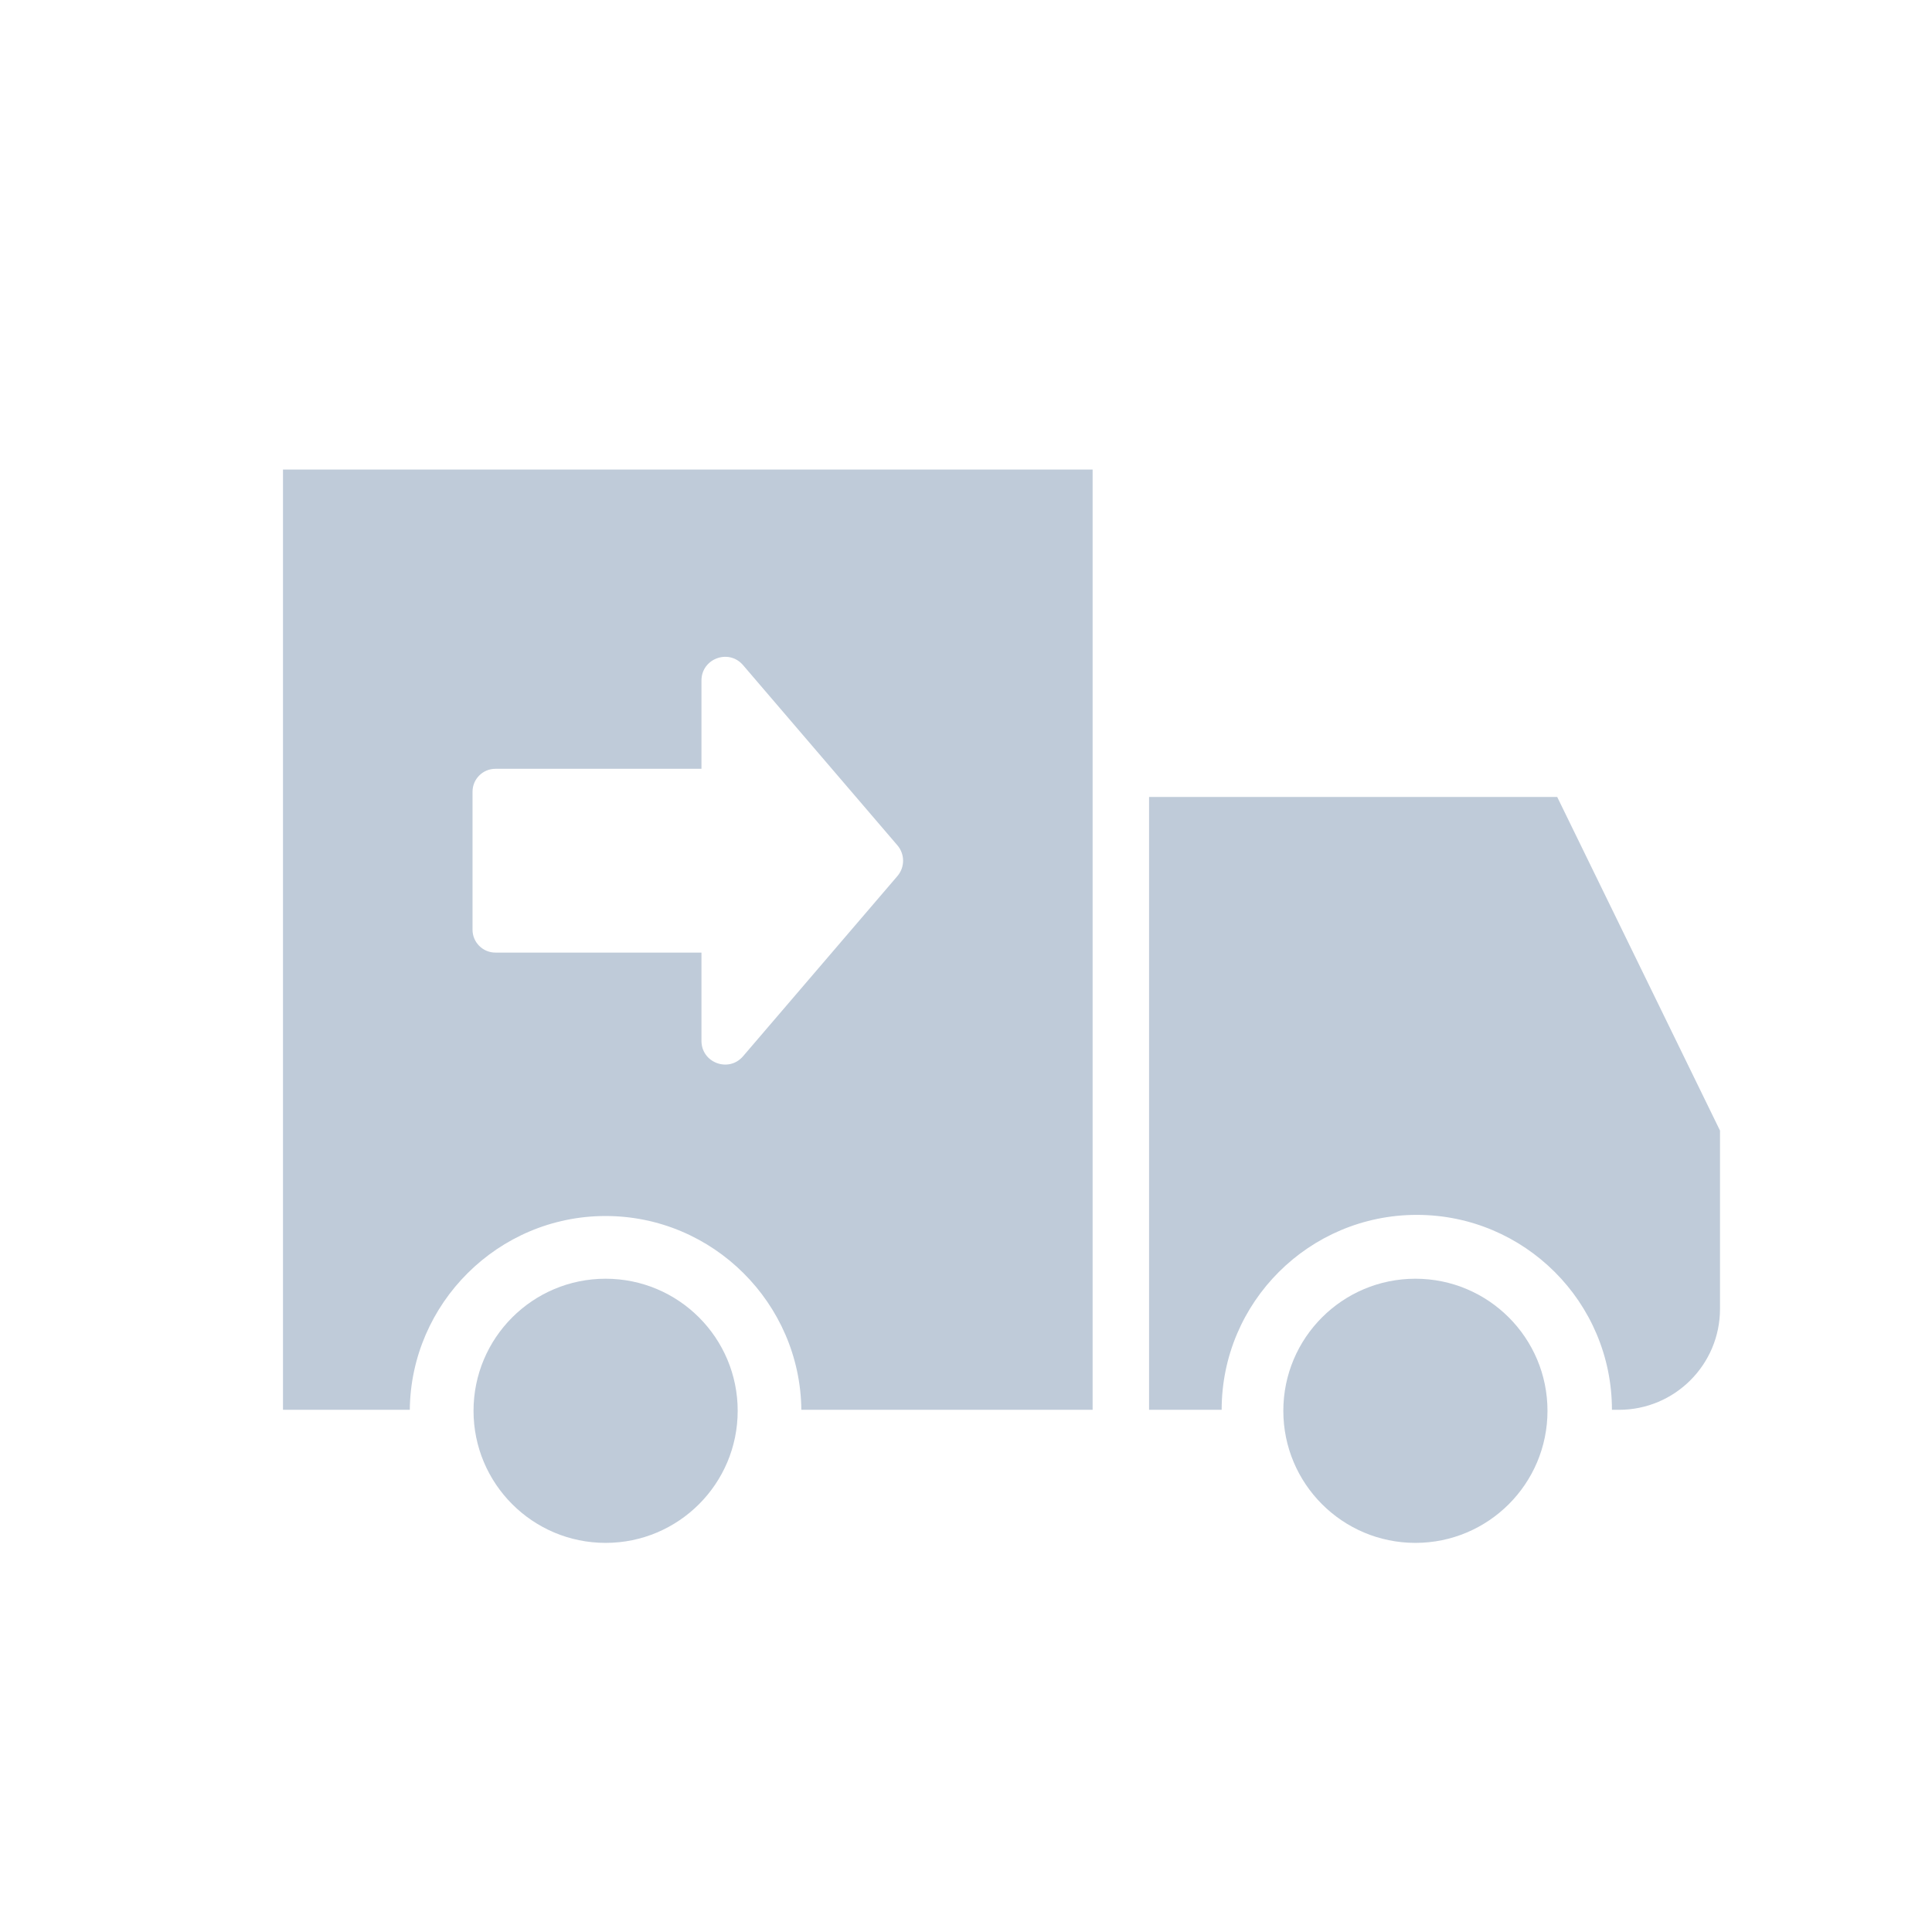 <?xml version="1.0" standalone="no"?><!DOCTYPE svg PUBLIC "-//W3C//DTD SVG 1.1//EN" "http://www.w3.org/Graphics/SVG/1.1/DTD/svg11.dtd"><svg t="1676697498708" class="icon" viewBox="0 0 1024 1024" version="1.1" xmlns="http://www.w3.org/2000/svg" p-id="8477" xmlns:xlink="http://www.w3.org/1999/xlink" width="200" height="200"><path d="M750.19 677.75c38.66 0 70.01 31.34 70.01 70.01 0 38.66-31.34 70-70.01 70-38.66 0-70-31.34-70-70 0-38.67 31.34-70.01 70-70.01zM320.99 677.75c38.66 0 70 31.34 70 70.01 0 38.66-31.34 70-70 70s-70.01-31.34-70.01-70c0-38.67 31.34-70.01 70.01-70.01z" p-id="8478" fill="#bfcbd9"></path><path d="M911.64 599.23v94.47c0 29.58-23.98 53.53-53.56 53.53h-3.72v0.03c0-57.08-46.35-103.35-103.43-103.35S647.5 690.18 647.5 747.26v-0.03h-38.47V422.4h216.32l86.29 176.83zM149.99 248.87v498.36h67.21c0.57-56.41 46.81-102.72 103.77-102.72s103.19 46.31 103.76 102.72h154.38V248.87H149.99z m325.65 215.47l-81.81 95.5c-7.57 8.84-22.04 3.48-22.04-8.15v-46.8H262.55c-6.65 0-12.1-5.44-12.1-12.1v-73.21c0-6.65 5.45-12.1 12.1-12.1h109.24v-46.8c0-11.63 14.48-16.99 22.04-8.15l81.81 95.5c4.02 4.7 4.02 11.62 0 16.31z" p-id="8479" fill="#bfcbd9"></path></svg>